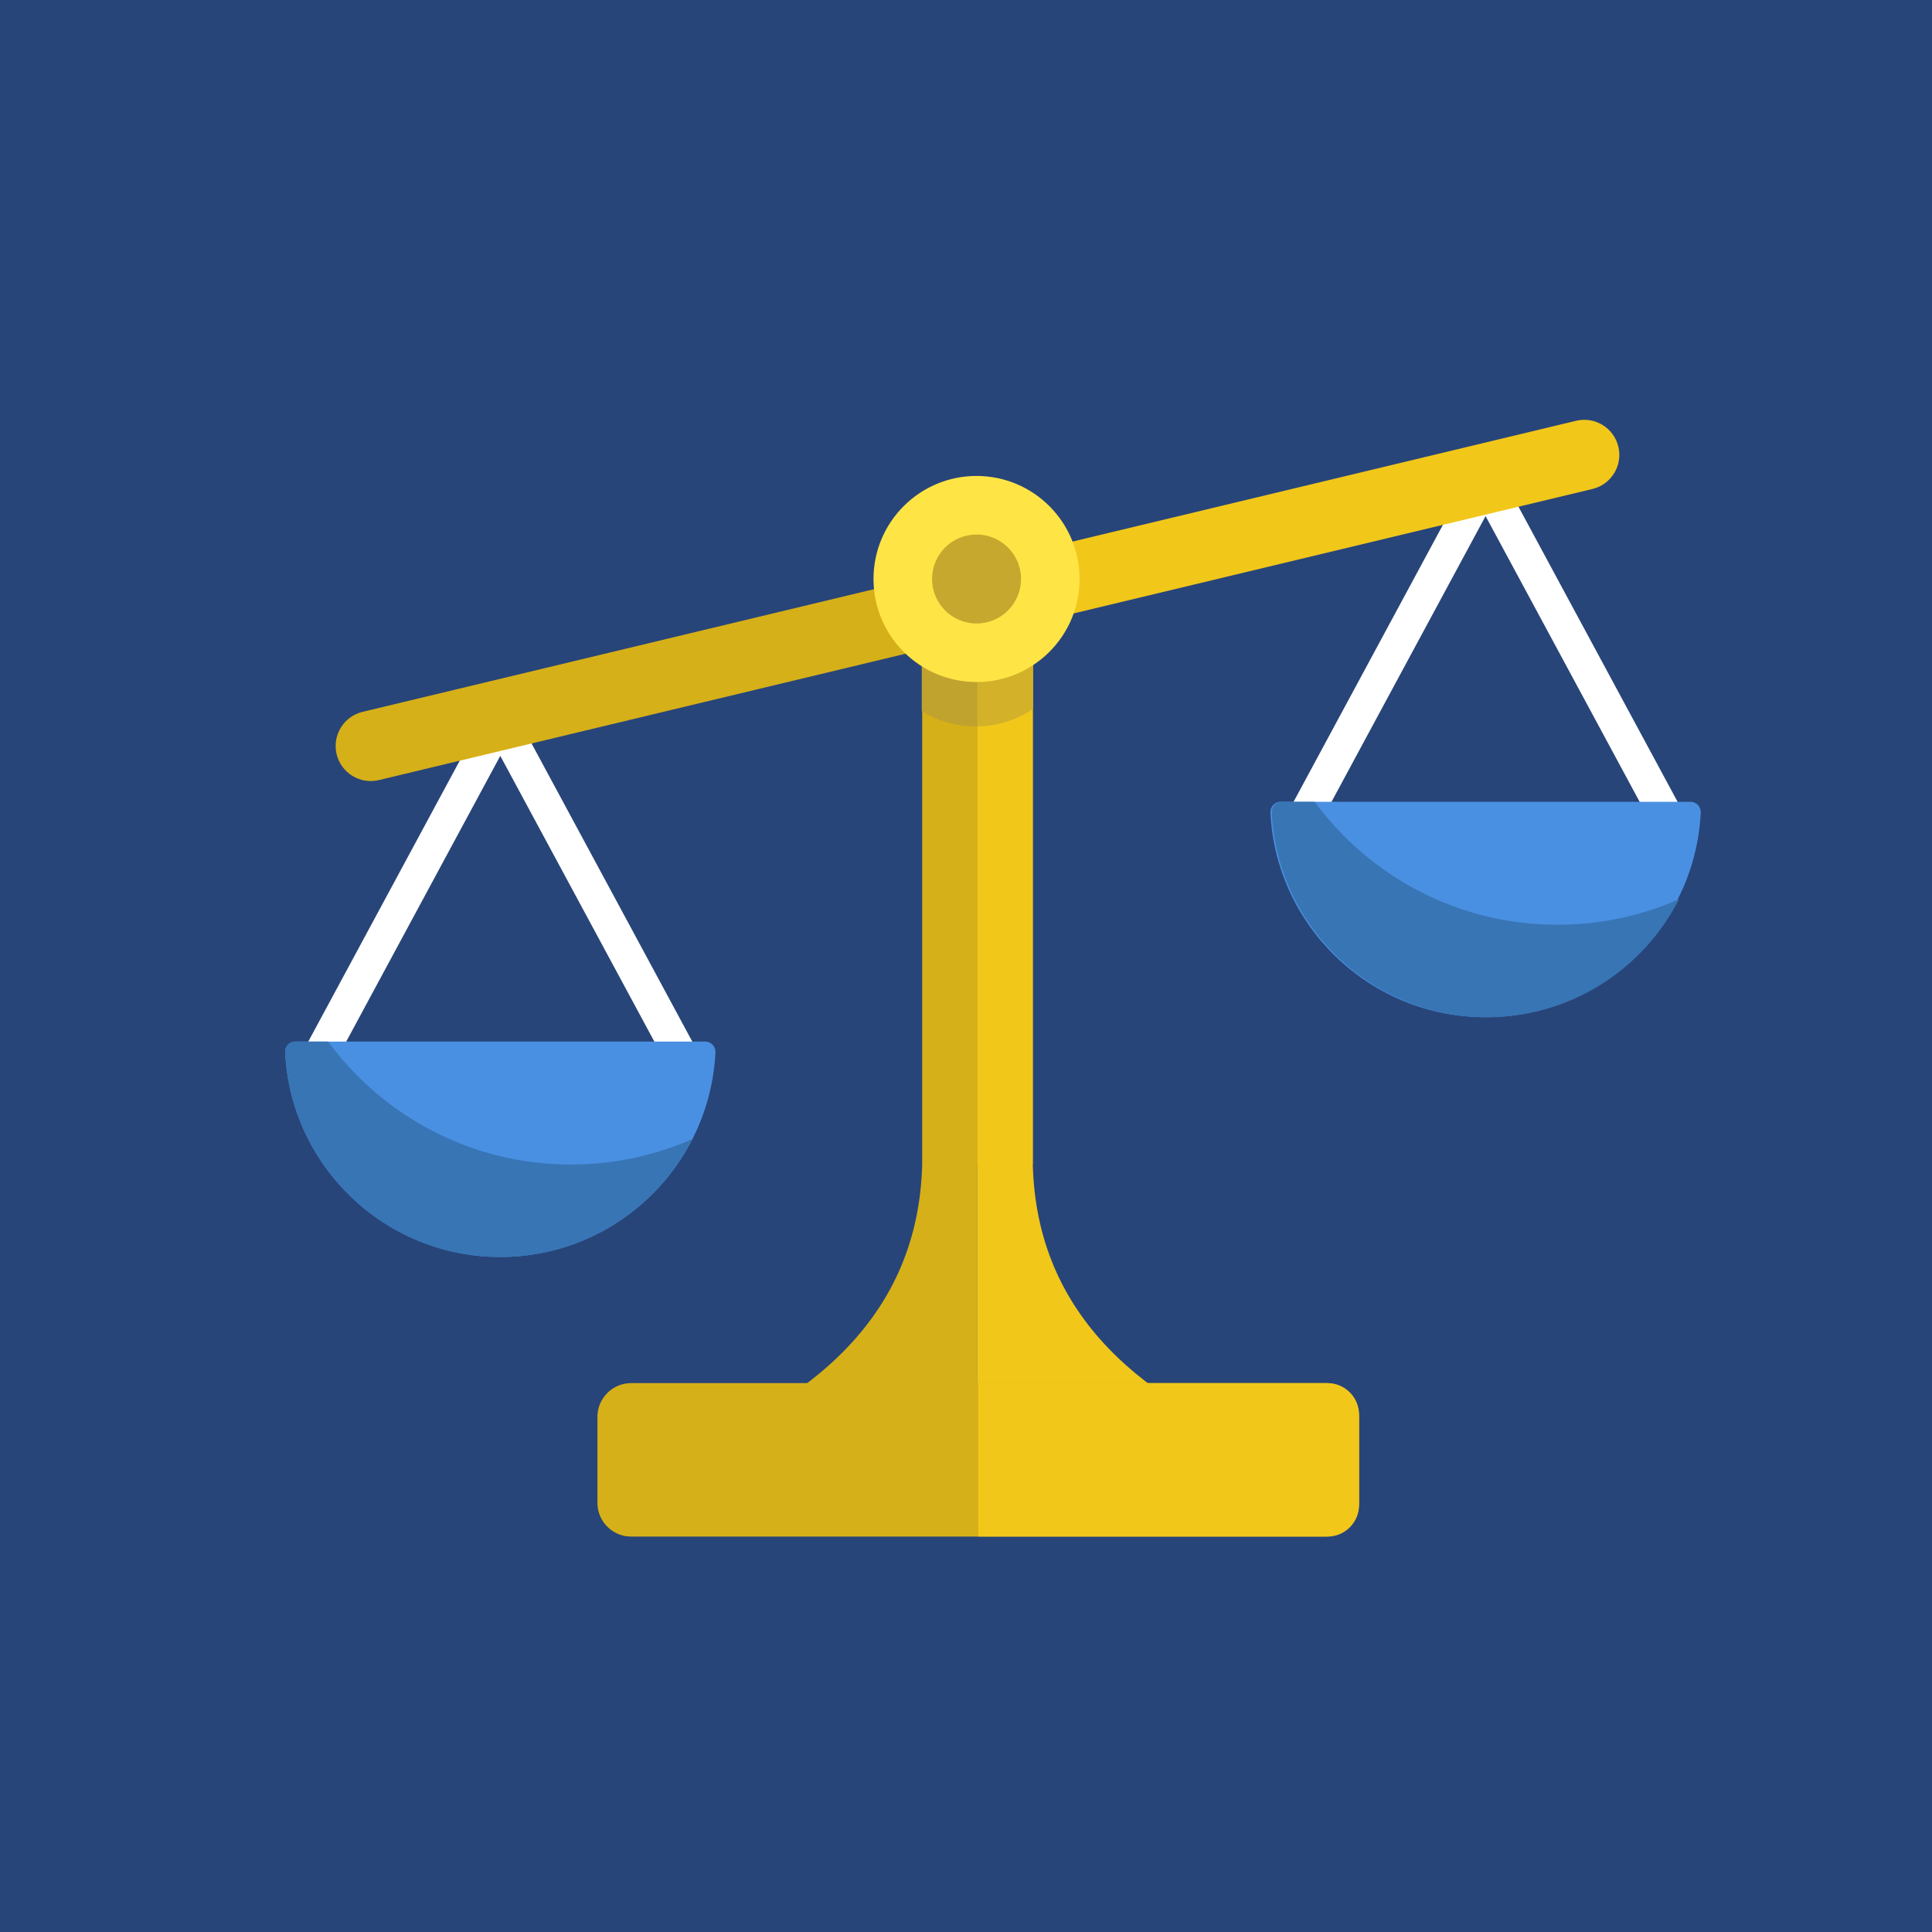 <?xml version="1.0" encoding="UTF-8" standalone="no"?>
<svg width="74px" height="74px" viewBox="0 0 74 74" version="1.1" xmlns="http://www.w3.org/2000/svg" xmlns:xlink="http://www.w3.org/1999/xlink">
    <!-- Generator: Sketch 3.8.3 (29802) - http://www.bohemiancoding.com/sketch -->
    <title>politics</title>
    <desc>Created with Sketch.</desc>
    <defs></defs>
    <g id="Page-1" stroke="none" stroke-width="1" fill="none" fill-rule="evenodd">
        <g id="politics">
            <rect id="Rectangle-48" fill="#284579" x="0" y="0" width="74" height="74"></rect>
            <polygon id="Fill-4" fill="#FFFFFF" points="25.571 40.837 19.162 28.951 12.753 40.837 11.627 40.23 19.162 26.255 26.697 40.23"></polygon>
            <polygon id="Fill-6" fill="#FFFFFF" points="63.31 31.653 56.901 19.767 50.492 31.653 49.366 31.046 56.901 17.072 64.436 31.046"></polygon>
            <path d="M35.322,22.998 L35.322,44.604 C35.169,50.409 31.108,53.757 25.367,55.904 C24.033,56.403 23.19,57.302 23.19,58.289 L23.19,58.307 C23.19,58.325 23.213,58.339 23.241,58.339 L37.44,58.339 L37.44,44.604 L39.558,44.604 L39.558,22.998 L35.322,22.998 Z" id="Fill-8" fill="#D6B018"></path>
            <path d="M49.513,55.904 C43.772,53.757 39.711,50.409 39.558,44.604 L39.558,22.998 L37.44,22.998 L37.44,44.604 L37.44,58.339 L51.639,58.339 C51.667,58.339 51.69,58.325 51.69,58.306 L51.69,58.289 C51.69,57.302 50.847,56.403 49.513,55.904" id="Fill-10" fill="#F1C71A"></path>
            <path d="M36.976,21.727 L13.886,27.266 C13.164,27.439 12.72,28.164 12.893,28.886 L12.893,28.886 C13.066,29.607 13.791,30.052 14.512,29.879 L36.976,24.49 L36.976,21.727 Z" id="Fill-12" fill="#D6B018"></path>
            <path d="M61.987,17.11 C61.814,16.388 61.089,15.944 60.368,16.117 L38.295,21.411 L38.295,24.174 L60.994,18.729 C61.716,18.556 62.16,17.831 61.987,17.11" id="Fill-14" fill="#F1C71A"></path>
            <path d="M27.009,39.894 C27.236,39.894 27.414,40.084 27.403,40.31 C27.186,44.674 23.579,48.145 19.162,48.145 C14.744,48.145 11.138,44.674 10.921,40.31 C10.909,40.084 11.088,39.894 11.315,39.894 L27.009,39.894 Z" id="Fill-16" fill="#4A90E2"></path>
            <path d="M64.748,30.71 C64.975,30.71 65.153,30.9 65.142,31.127 C64.925,35.49 61.319,38.962 56.901,38.962 C52.484,38.962 48.877,35.49 48.66,31.127 C48.649,30.9 48.827,30.71 49.054,30.71 L64.748,30.71 Z" id="Fill-18" fill="#4A90E2"></path>
            <path d="M21.868,44.604 C18.051,44.604 14.668,42.75 12.567,39.894 L11.314,39.894 C11.088,39.894 10.909,40.084 10.921,40.31 C11.138,44.674 14.744,48.145 19.162,48.145 C22.375,48.145 25.158,46.307 26.521,43.626 C25.097,44.254 23.524,44.604 21.868,44.604" id="Fill-20" fill="#3875B5"></path>
            <path d="M59.657,35.42 C55.84,35.42 52.457,33.566 50.356,30.71 L49.104,30.71 C48.877,30.71 48.699,30.9 48.71,31.126 C48.927,35.49 52.533,38.962 56.951,38.962 C60.164,38.962 62.947,37.124 64.31,34.442 C62.887,35.071 61.313,35.42 59.657,35.42" id="Fill-22" fill="#3875B5"></path>
            <path d="M37.44,25.326 L35.306,25.326 L35.306,27.239 C35.906,27.608 36.611,27.823 37.368,27.823 C37.392,27.823 37.416,27.821 37.44,27.82 L37.44,25.326 Z" id="Fill-24" fill="#C0A32F"></path>
            <path d="M39.395,25.331 L37.44,25.331 L37.44,27.825 C38.228,27.811 38.96,27.568 39.57,27.156 L39.57,25.309 C39.516,25.323 39.458,25.331 39.395,25.331" id="Fill-26" fill="#D3B22A"></path>
            <path d="M41.35,22.177 C41.35,24.357 39.583,26.123 37.404,26.123 C35.224,26.123 33.457,24.357 33.457,22.177 C33.457,19.997 35.224,18.23 37.404,18.23 C39.583,18.23 41.35,19.997 41.35,22.177" id="Fill-28" fill="#FFE445"></path>
            <path d="M39.108,22.177 C39.108,23.118 38.345,23.881 37.404,23.881 C36.463,23.881 35.7,23.118 35.7,22.177 C35.7,21.236 36.463,20.473 37.404,20.473 C38.345,20.473 39.108,21.236 39.108,22.177" id="Fill-30" fill="#C6A82E"></path>
            <path d="M50.763,58.855 L24.176,58.855 C23.462,58.855 22.883,58.276 22.883,57.562 L22.883,54.269 C22.883,53.555 23.462,52.976 24.176,52.976 L50.763,52.976 C51.477,52.976 52.056,53.555 52.056,54.269 L52.056,57.562 C52.056,58.276 51.477,58.855 50.763,58.855" id="Fill-32" fill="#D6B018"></path>
            <path d="M50.846,52.976 L37.47,52.976 L37.47,58.855 L50.846,58.855 C51.514,58.855 52.056,58.313 52.056,57.645 L52.056,54.186 C52.056,53.518 51.514,52.976 50.846,52.976" id="Fill-34" fill="#F1C71A"></path>
        </g>
    </g>
</svg>